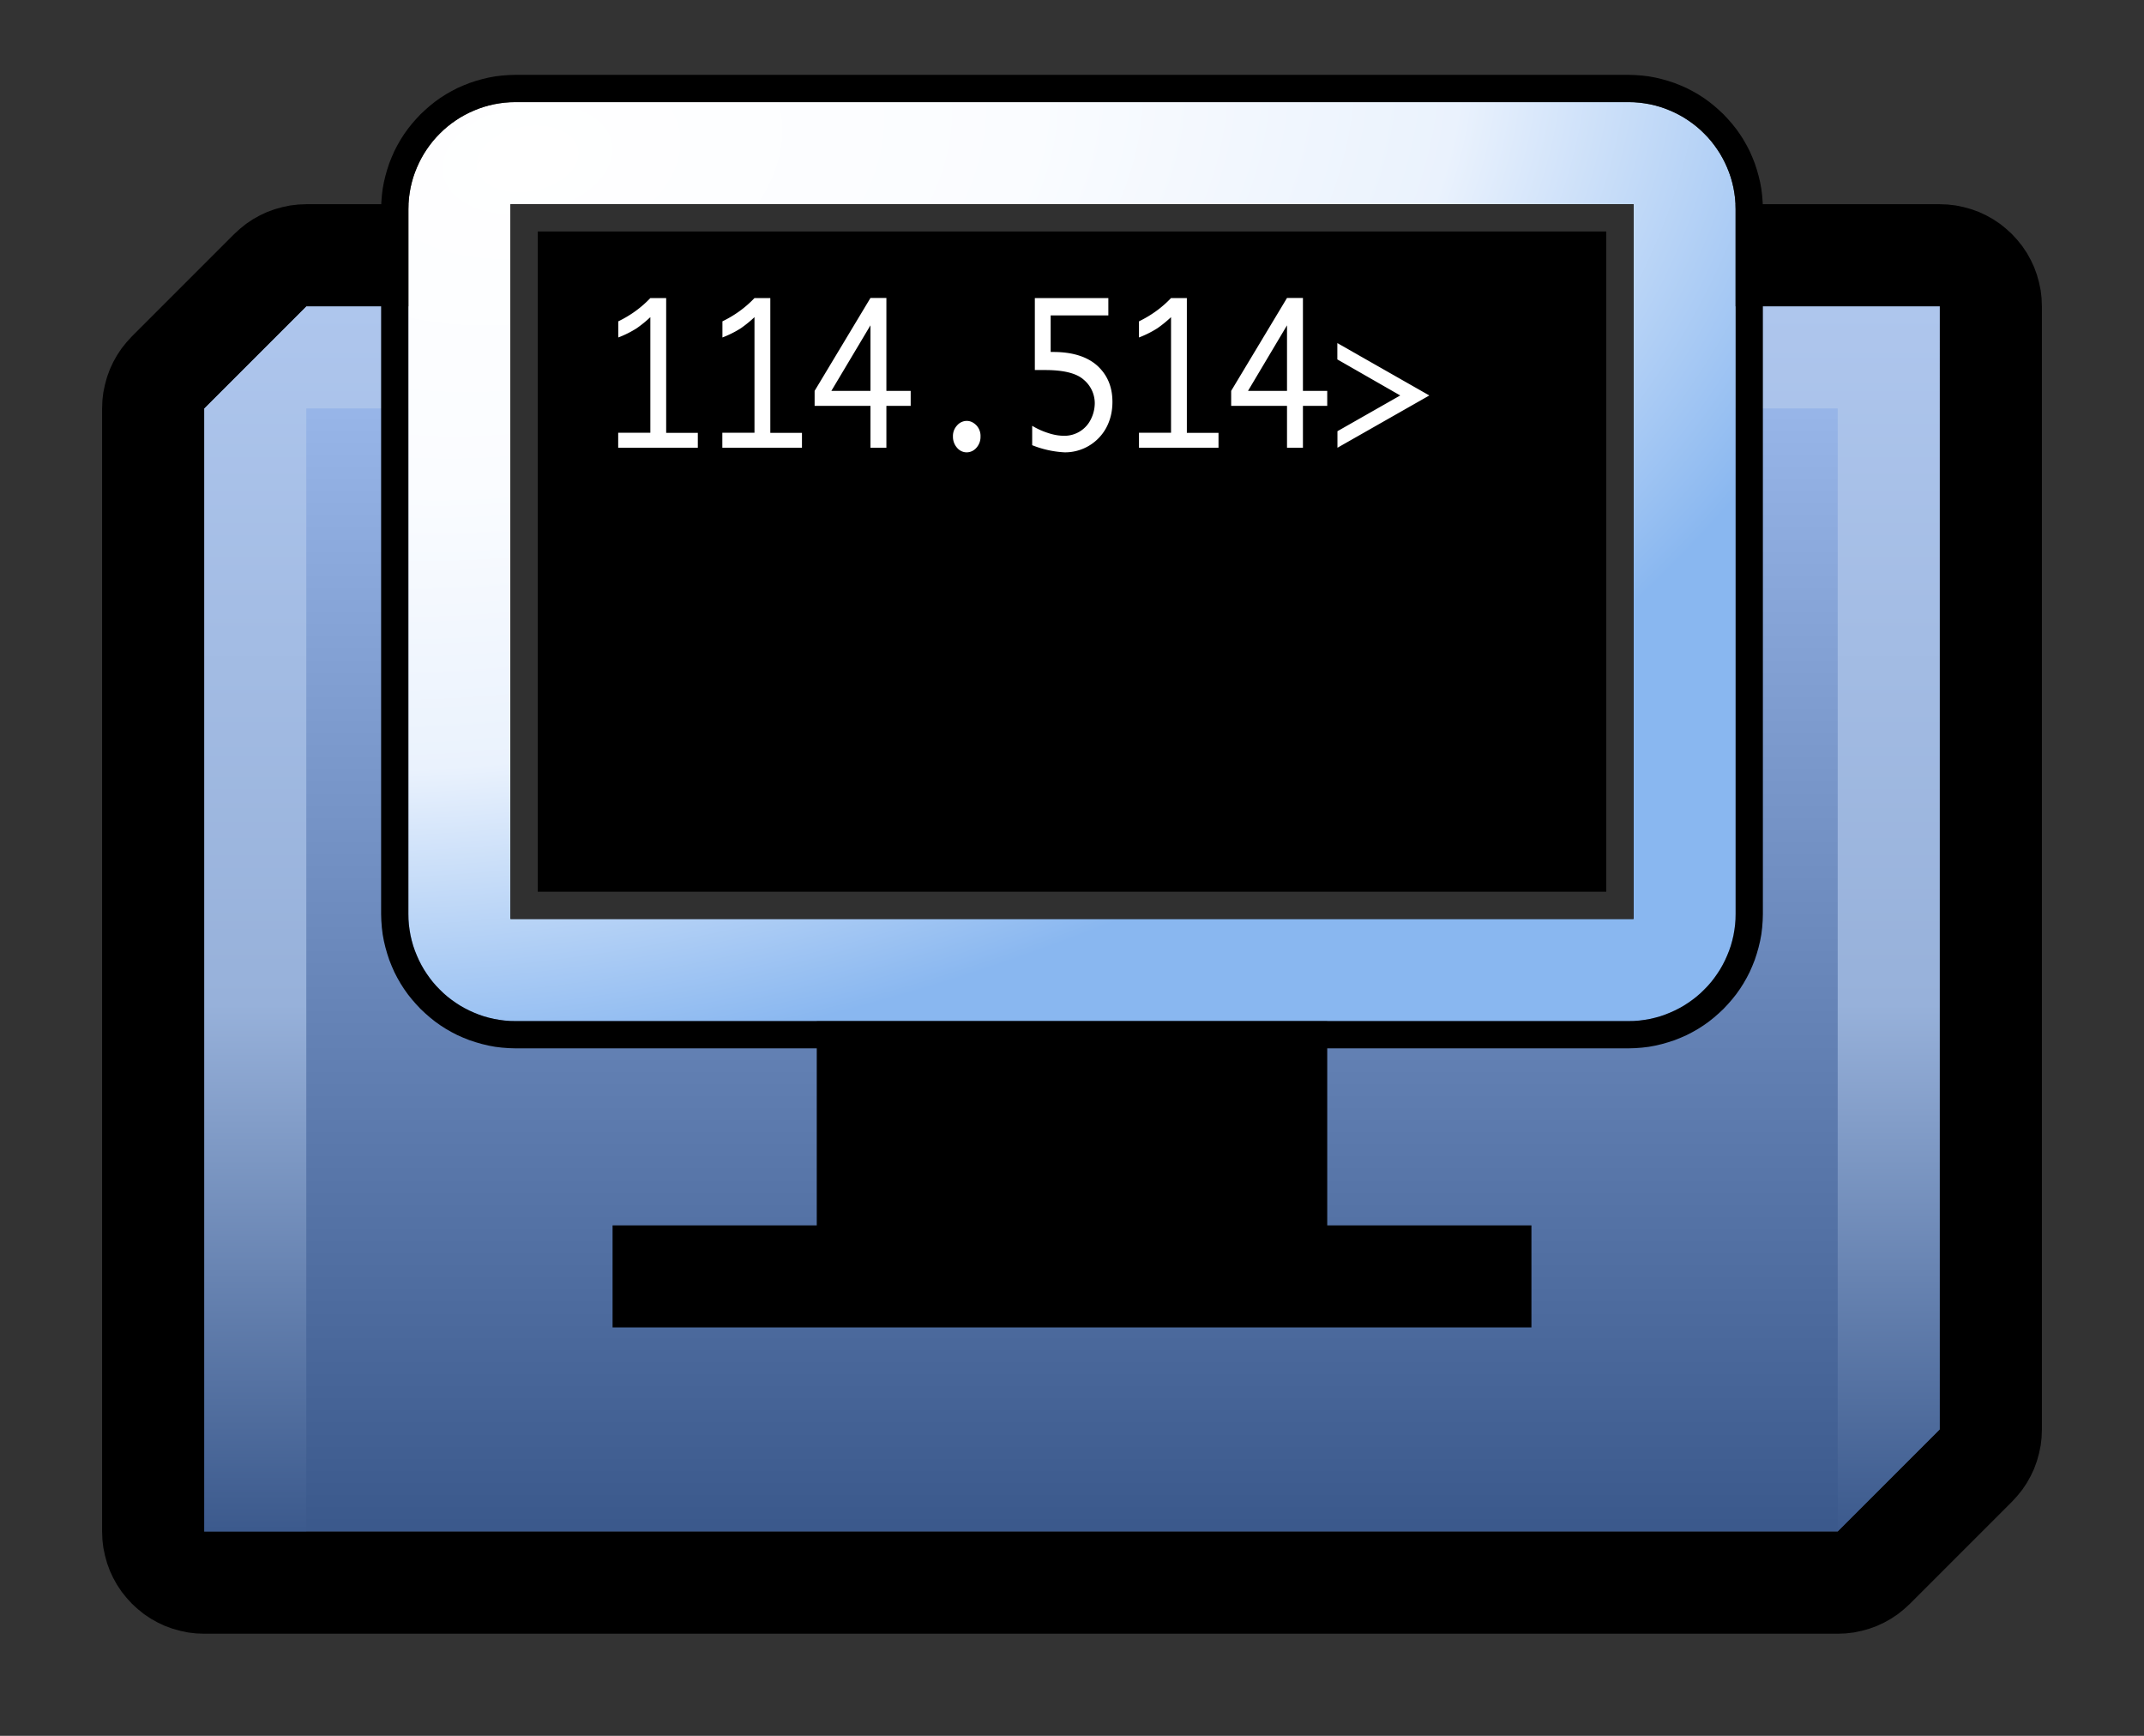 <svg width="21" height="17" xmlns="http://www.w3.org/2000/svg" fill-rule="evenodd" clip-rule="evenodd" stroke-linejoin="round" stroke-miterlimit="2"><rect width="100%" height="100%" fill="#333333" stroke="none"/><g transform="translate(1 2)"><path d="M2 1L1 2v11h16l1-1V1H2z" fill="url(#_Linear1)"/><clipPath id="a"><path d="M2 1L1 2v11h16l1-1V1H2z"/></clipPath><g clip-path="url(#a)"><path d="M2 15h1V4h15v11h1V3H2v12z" fill="url(#_Linear3)" transform="translate(-1 -2)"/></g><path d="M18.078.003l.078.009.077.016.076.021.074.027.071.033.068.038.066.044.061.049.058.053.053.058.049.061.044.066.038.068.033.071.027.074.021.076.016.077.009.078L19 1v11l-.003.078-.009.078-.016.077-.021.076-.027.074-.033.071-.038.068-.044.066-.049.061-.053.058-1 1-.058.053-.061.049-.066.044-.068.038-.071.033-.074.027-.076.021-.077.016-.078.009L17 14H1l-.078-.003-.078-.009-.077-.016-.076-.021-.074-.027-.071-.033-.068-.038-.066-.044-.061-.049-.058-.053-.053-.058-.049-.061-.044-.066-.038-.068-.033-.071-.027-.074-.021-.076-.016-.077-.009-.078L0 13V2l.003-.078.009-.078.016-.077.021-.076.027-.074.033-.071.038-.068.044-.066.049-.061.053-.058 1-1L1.351.24l.061-.049.066-.044.068-.038.071-.033.074-.027.076-.021.077-.016.078-.009L2 0h16l.078.003zM2 1L1 2v11h16l1-1V1H2z"/></g><path d="M13 10H8v2.001H6V13h9v-.999h-2V10z"/><path d="M17 2.05C17 1.471 16.529 1 15.95 1H5.05C4.471 1 4 1.471 4 2.05v6.9C4 9.529 4.471 10 5.05 10h10.9c.579 0 1.05-.471 1.05-1.05v-6.9z" fill="url(#_Radial4)"/><path d="M16.017.735l.067.005.066.008.065.012.063.015.063.018.061.02.06.024.059.026.056.029.056.032.053.034.052.037.049.039.048.042.046.043.043.046.042.048.039.049.037.052.034.053.032.056.029.056.026.059.024.06.02.061.018.063.015.063.012.065.008.066.005.067.002.064v6.906l-.002.064-.005.067-.008.066-.012.065-.015.063-.018.063-.02.061-.024.06-.026.059-.029.056-.032.056-.034.053-.037.052-.039.049-.042.048-.043.046-.046.043-.048.042-.049.039-.052.037-.053.034-.056.032-.056.029-.059.026-.06.024-.061.02-.063.018-.063.015-.065.012-.066.008-.067.005-.064.002H5.047l-.064-.002-.067-.005-.066-.008-.065-.012-.063-.015-.063-.018-.061-.02-.06-.024-.059-.026-.056-.029-.056-.032-.053-.034-.052-.037-.049-.039-.048-.042-.046-.043-.043-.046-.042-.048-.039-.049-.037-.052-.034-.053-.032-.056-.029-.056-.026-.059-.024-.06-.02-.061-.018-.063-.015-.063-.012-.065-.008-.066-.005-.067-.002-.064V2.047l.002-.064.005-.067.008-.066.012-.065.015-.063.018-.063.02-.061.024-.06.026-.059.029-.056.032-.056.034-.053.037-.052.039-.049.042-.048.043-.046.046-.043.048-.042.049-.039.052-.037.053-.034.056-.032.056-.029.059-.026.06-.024.061-.02.063-.018.063-.015.065-.012.066-.008.067-.005.064-.002h10.906l.064.002zM5.05 1l-.054.001-.053.004-.052.007-.052.009-.051.012-.05.014-.049.017-.047.019-.047.021-.045.023-.044.025-.043.028-.041.029-.04.031-.038.033-.036.035-.035.036-.033.038-.031.04-.029.041-.028.043-.025.044-.023.045-.021.047-.019.047-.017.049-.014.05-.012.051-.009.052-.007.052-.004.053L4 2.05v6.9l.001.054.004.053.007.052.009.052.012.051.014.05.017.049.019.047.021.047.023.045.025.044.028.043.029.041.031.04.033.038.035.036.036.035.038.033.04.031.041.029.043.028.044.025.045.023.047.021.047.019.049.017.05.014.051.012.052.009.052.007.053.004.054.001h10.9l.054-.001.053-.004.052-.007.052-.009.051-.012.05-.014.049-.017.047-.019.047-.021.045-.023.044-.025.043-.028.041-.029.04-.031.038-.033.036-.035.035-.036.033-.038.031-.04.029-.041.028-.043.025-.044.023-.045.021-.047.019-.047.017-.049.014-.05.012-.051.009-.052.007-.052.004-.053L17 8.95v-6.9l-.001-.054-.004-.053-.007-.052-.009-.052-.012-.051-.014-.05-.017-.049-.019-.047-.021-.047-.023-.045-.025-.044-.028-.043-.029-.041-.031-.04-.033-.038-.035-.036-.036-.035-.038-.033-.04-.031-.041-.029-.043-.028-.044-.025-.045-.023-.047-.021-.047-.019-.049-.017-.05-.014-.051-.012-.052-.009-.052-.007-.053-.004L15.95 1H5.05z"/><path d="M5 2h11v7H5z"/><path d="M16 9H5V2h11v7zM5.267 8.733h10.466V2.267H5.267v6.466z" fill="#303030"/><path d="M6.37 4.238V3.106a1.18 1.18 0 01-.134.109.997.997 0 01-.18.09v-.158c.12-.058.226-.135.314-.228h.155v1.32h.31v.146h-.78v-.147h.315zm1.02 0V3.106a1.18 1.18 0 01-.134.109.997.997 0 01-.18.09v-.158c.12-.058.226-.135.314-.228h.155v1.32h.31v.146h-.78v-.147h.315zm1.136.147v-.41h-.547v-.147l.547-.91h.156v.91h.238v.147h-.238v.41h-.156zm0-.557v-.642l-.383.642h.383zm.944.602a.123.123 0 01-.096-.045.162.162 0 01-.04-.11.15.15 0 01.04-.108.126.126 0 01.095-.045c.036 0 .068.016.096.045a.151.151 0 01.039.108.16.16 0 01-.04.11.126.126 0 01-.095.045zm.666-.807v-.704h.72v.17h-.565v.358h.025c.185 0 .328.044.428.131.1.09.152.207.152.358 0 .093-.02.178-.061.254a.459.459 0 01-.406.24.984.984 0 01-.319-.07v-.19a.72.72 0 00.157.071c.06.02.112.027.161.027a.288.288 0 00.255-.158.357.357 0 00.04-.16.3.3 0 00-.108-.231c-.071-.064-.197-.095-.379-.095h-.1zm1.334.615V3.106a1.18 1.18 0 01-.134.109.997.997 0 01-.18.09v-.158c.12-.058.226-.135.314-.228h.155v1.32h.31v.146h-.779v-.147h.314zm1.136.147v-.41h-.547v-.147l.547-.91h.156v.91H13v.147h-.238v.41h-.156zm0-.557v-.642l-.382.642h.382zM14 3.873l-.9.512v-.162l.615-.35-.616-.353v-.16l.901.513z" fill="#fff" fill-rule="nonzero"/><defs><linearGradient id="_Linear1" x1="0" y1="0" x2="1" y2="0" gradientUnits="userSpaceOnUse" gradientTransform="matrix(0 -10.909 8.311 0 8.933 13)"><stop offset="0" stop-color="#3a588b"/><stop offset="1" stop-color="#97b5e8"/></linearGradient><linearGradient id="_Linear3" x1="0" y1="0" x2="1" y2="0" gradientUnits="userSpaceOnUse" gradientTransform="matrix(0 12 -8.471 0 11 3)"><stop offset="0" stop-color="#aec6ed"/><stop offset=".57" stop-color="#97b1da"/><stop offset=".79" stop-color="#6884b2"/><stop offset="1" stop-color="#3c5a8d"/></linearGradient><radialGradient id="_Radial4" cx="0" cy="0" r="1" gradientUnits="userSpaceOnUse" gradientTransform="matrix(4.727 7.8 -12.927 4.518 5.182 1.6)"><stop offset="0" stop-color="#fff"/><stop offset=".36" stop-color="#fafcff"/><stop offset=".66" stop-color="#eaf2fd"/><stop offset="1" stop-color="#89b7f0"/></radialGradient></defs></svg>